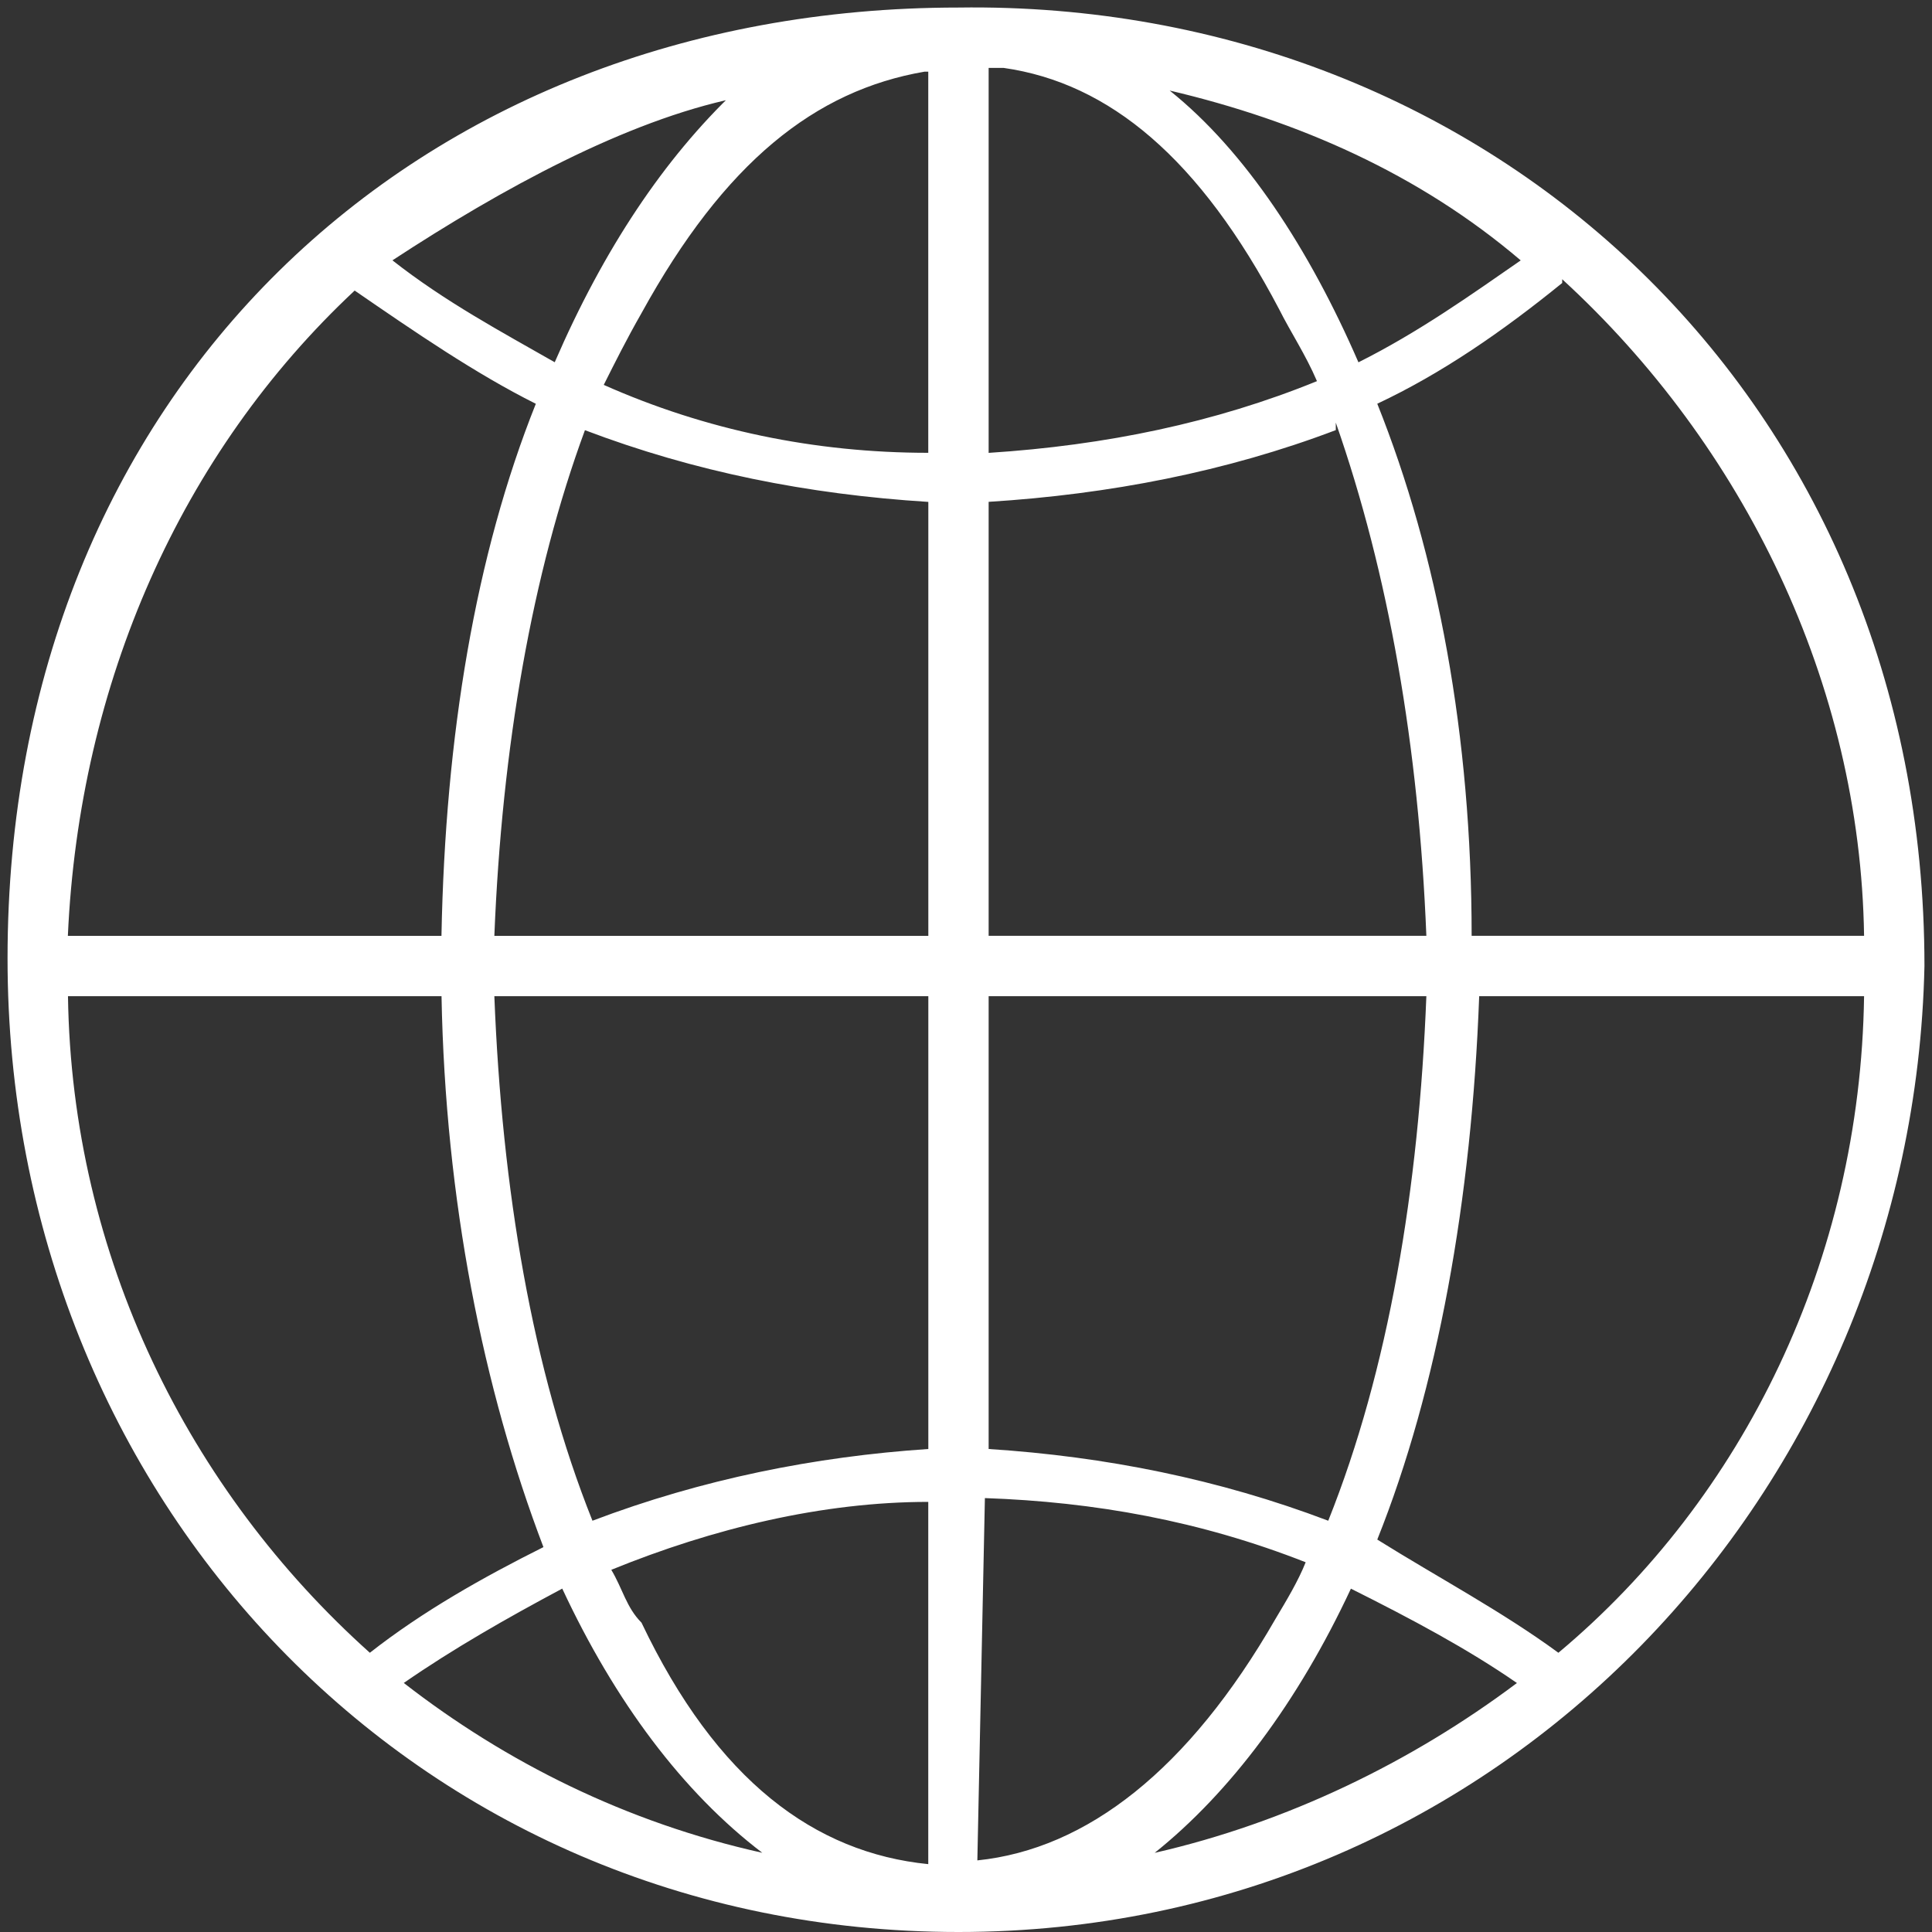 <svg xmlns="http://www.w3.org/2000/svg" width="32" height="32" viewBox="0 0 32 32">
  <rect x="0" y="0" width="32" height="32" fill="#333333" stroke="none"/>
  <path fill="#fff" d="M15.875 0.125c-9 0-15.75 6.375-15.75 15.75 0 8.938 6.75 16.125 15.75 16.125s15.813-7.313 16-16c0-9.375-7.188-16-16-15.875zM15.375 1.125v6.375c-1.875 0-3.688-0.375-5.375-1.125 0.188-0.375 0.375-0.75 0.625-1.188 1.375-2.5 2.875-3.688 4.688-4 0 0 0.063 0 0.063 0zM16.375 1.125c0.125 0 0.125 0 0.25 0 1.75 0.25 3.25 1.5 4.563 4 0.188 0.375 0.438 0.75 0.625 1.188-1.688 0.688-3.5 1.063-5.438 1.188zM19.375 1.5c2.125 0.5 4.125 1.375 5.813 2.813-0.813 0.563-1.688 1.188-2.688 1.688-0.813-1.875-1.875-3.5-3.125-4.5zM12.188 1.5c-1.188 1.125-2.188 2.625-3 4.5-0.875-0.5-1.813-1-2.688-1.688 1.813-1.188 3.875-2.313 5.688-2.688zM25.875 4.625c3 2.75 4.938 6.688 5 10.875h-6.5c0-3.313-0.563-6.313-1.563-8.813 1.063-0.5 2.063-1.188 3.063-2zM5.875 4.813c1 0.688 2 1.375 3 1.875-1 2.5-1.5 5.5-1.563 8.813h-6.188c0.188-4.188 1.875-8 4.75-10.688zM22.125 7c0.875 2.5 1.375 5.375 1.5 8.5h-7.25v-7.188c2-0.125 3.938-0.5 5.75-1.188zM9.688 7.125c1.813 0.688 3.688 1.063 5.688 1.188v7.188h-7.188c0.125-3.125 0.625-6 1.5-8.375zM1.125 16.5h6.188c0.063 3.375 0.688 6.5 1.688 9.125-1 0.5-2 1.063-2.875 1.75-3-2.688-4.938-6.563-5-10.875zM8.188 16.5h7.188v7.5c-1.875 0.125-3.75 0.5-5.563 1.188-1-2.5-1.5-5.5-1.625-8.688zM16.375 16.5h7.25c-0.125 3.188-0.625 6.188-1.625 8.688-1.813-0.688-3.688-1.063-5.625-1.188zM24.5 16.5h6.375c-0.063 4.375-2 8.313-5.063 10.875-0.938-0.688-2-1.25-3-1.875 1-2.5 1.563-5.625 1.688-9zM15.375 24.813v6.063c-1.875-0.188-3.5-1.375-4.75-4-0.25-0.25-0.313-0.563-0.5-0.875 1.688-0.688 3.5-1.125 5.25-1.125zM16.313 24.813c1.813 0.063 3.563 0.375 5.313 1.063-0.125 0.313-0.313 0.625-0.5 0.938-1.438 2.5-3.125 3.813-4.938 4zM9.313 26.313c0.875 1.875 2 3.375 3.313 4.375-2.25-0.5-4.25-1.5-5.938-2.813 0.813-0.563 1.688-1.063 2.625-1.563zM22.375 26.313c1 0.5 1.938 1 2.75 1.563-1.75 1.313-3.813 2.313-6 2.813 1.25-1 2.375-2.5 3.25-4.375z"></path>
</svg>
